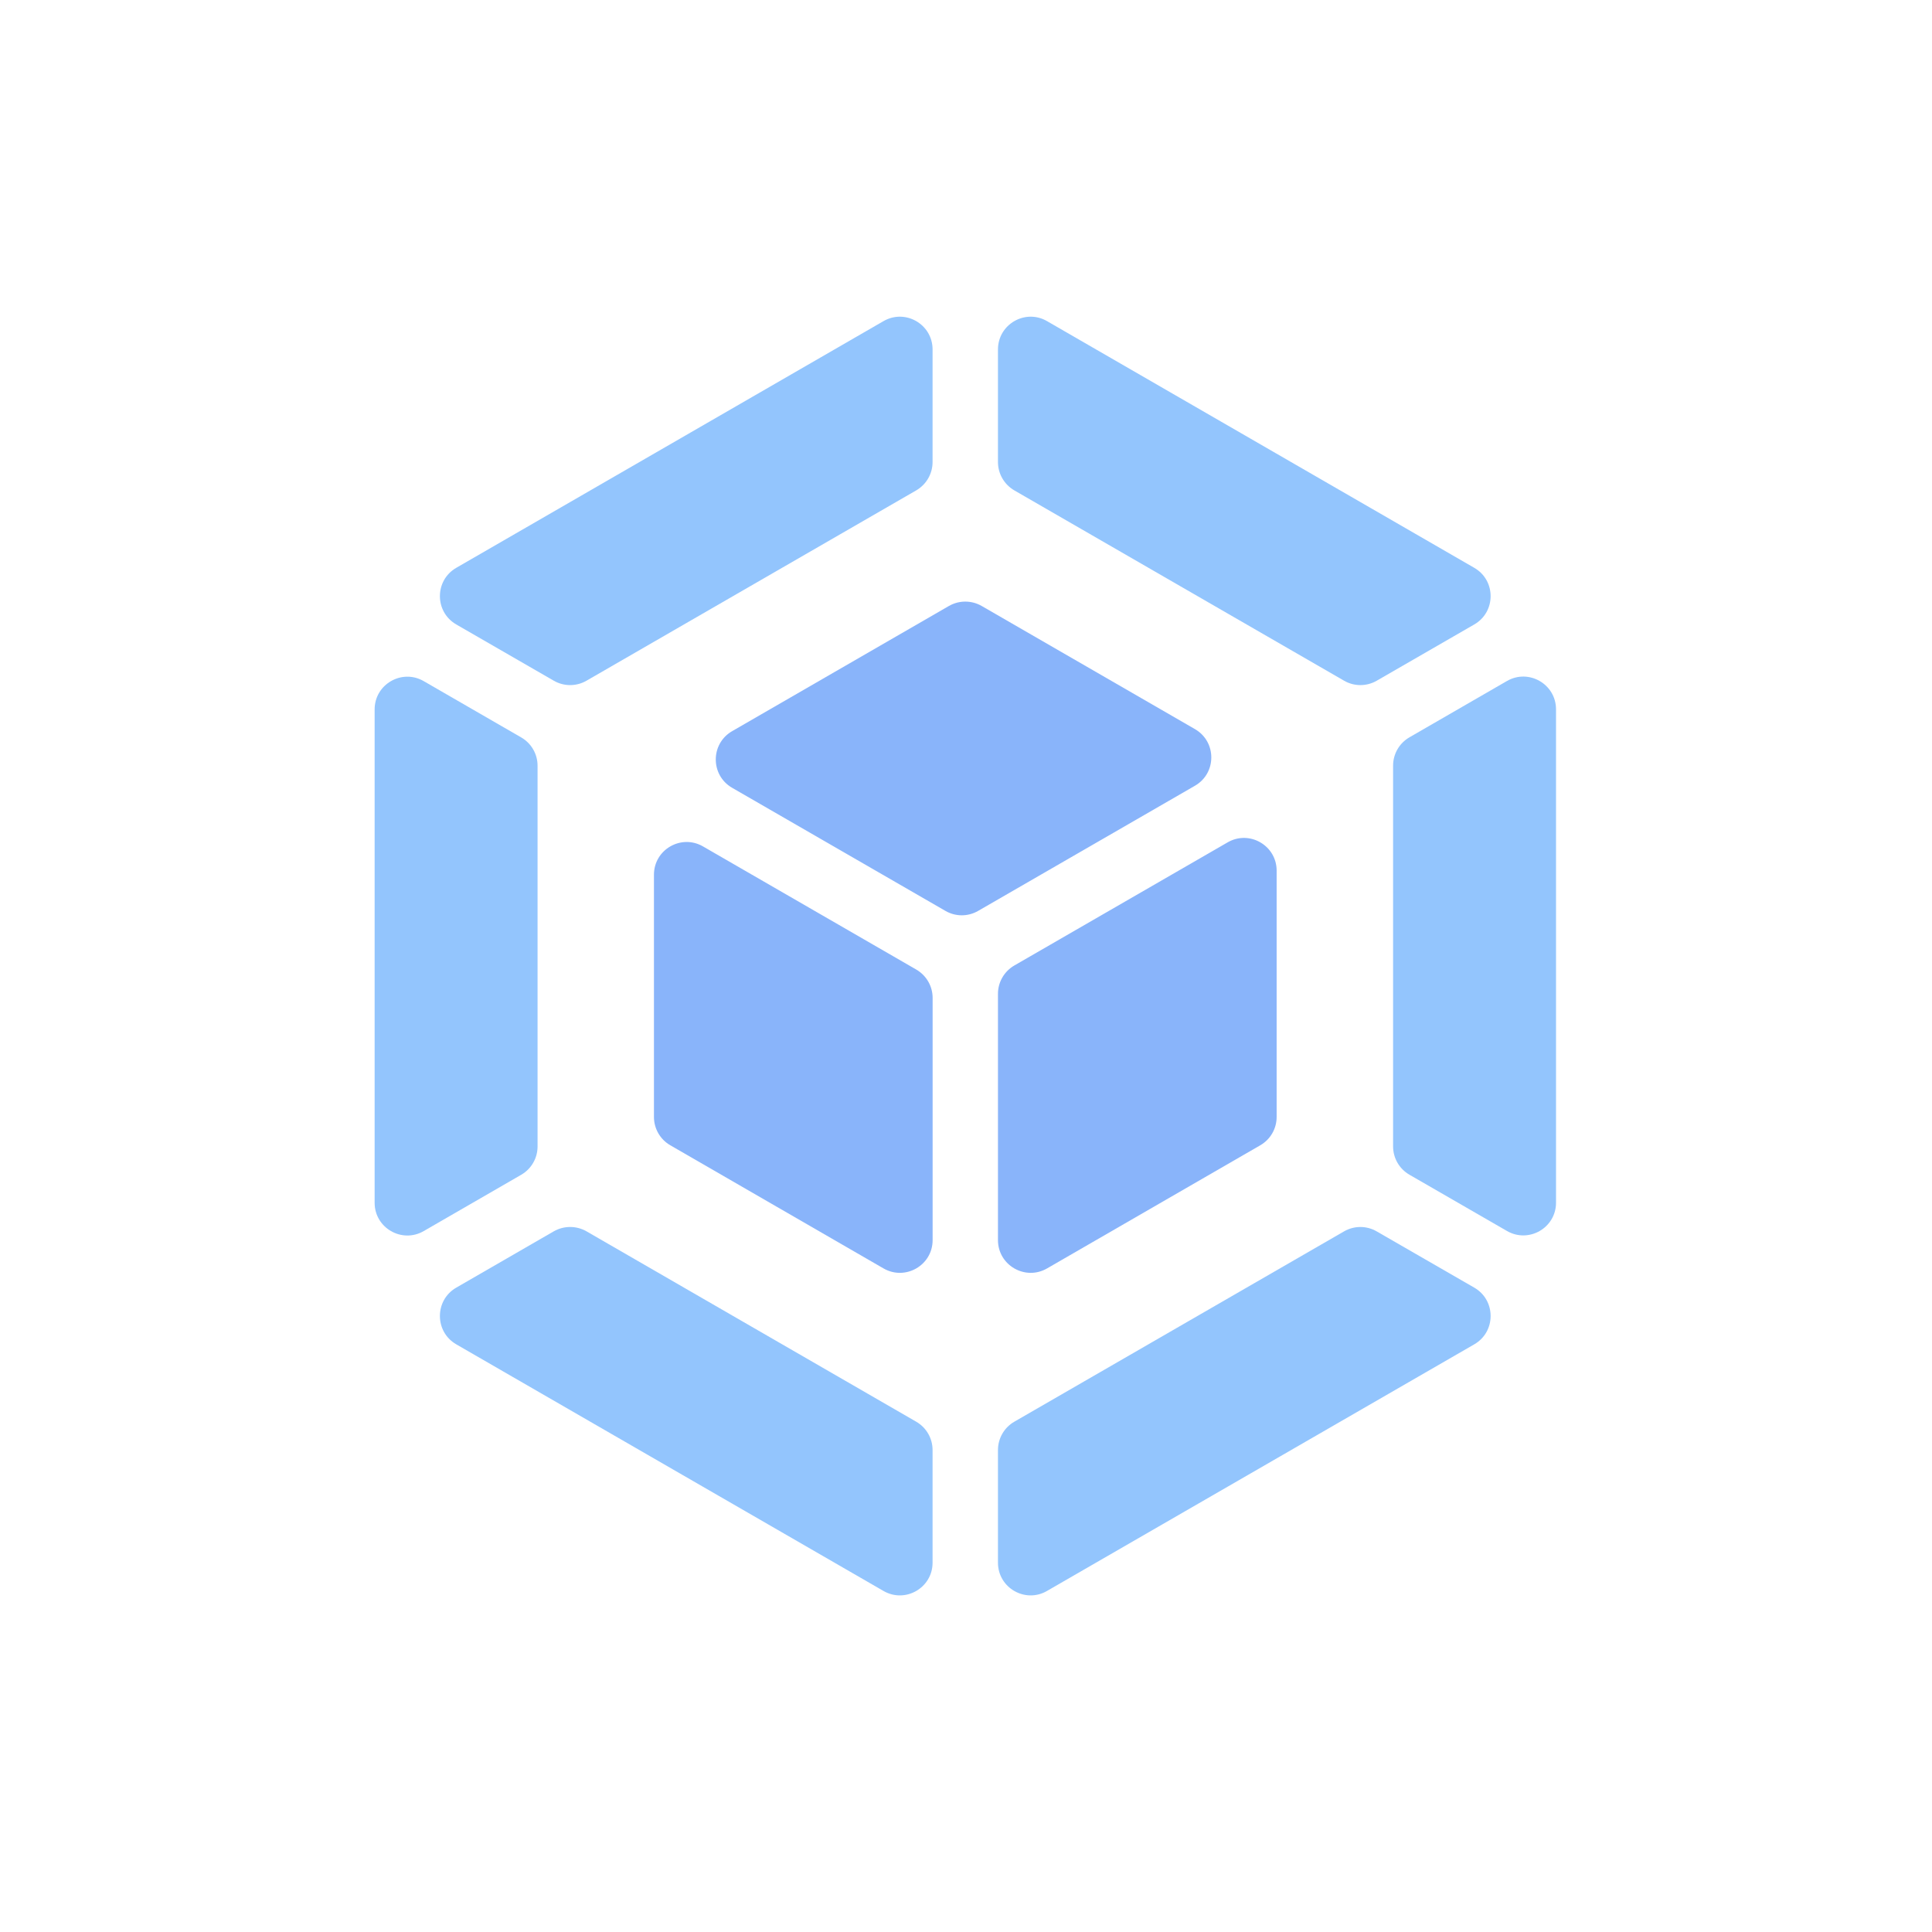 <svg width="33" height="33" viewBox="0 0 33 33" fill="none" xmlns="http://www.w3.org/2000/svg">
<path fill-rule="evenodd" clip-rule="evenodd" d="M17.046 21.182C17.046 21.612 17.512 21.88 17.884 21.666L21.527 19.562C21.7 19.462 21.806 19.278 21.806 19.078V14.871C21.806 14.442 21.341 14.173 20.969 14.388L17.326 16.491C17.153 16.591 17.046 16.775 17.046 16.975V21.182ZM20.411 13.421C20.783 13.206 20.783 12.669 20.411 12.454L16.767 10.35C16.594 10.251 16.382 10.251 16.209 10.35L12.505 12.489C12.133 12.704 12.133 13.241 12.505 13.456L16.149 15.559C16.322 15.659 16.534 15.659 16.707 15.559L20.411 13.421ZM12.007 14.457C11.635 14.243 11.17 14.511 11.17 14.941V19.078C11.17 19.278 11.276 19.462 11.449 19.562L15.092 21.666C15.464 21.88 15.93 21.612 15.93 21.182V17.044C15.93 16.845 15.823 16.661 15.651 16.561L12.007 14.457Z" fill="#89B4FA"/>
<path d="M7.793 10.666L9.459 11.627C9.632 11.727 9.845 11.727 10.018 11.627L15.65 8.376C15.822 8.276 15.929 8.092 15.929 7.892V5.969C15.929 5.539 15.464 5.27 15.091 5.485L7.793 9.699C7.421 9.914 7.421 10.451 7.793 10.666Z" fill="#93C5FD"/>
<path d="M17.046 5.969V7.892C17.046 8.092 17.153 8.276 17.325 8.376L22.958 11.627C23.13 11.727 23.343 11.727 23.516 11.627L25.182 10.666C25.554 10.451 25.554 9.914 25.182 9.699L17.884 5.485C17.512 5.27 17.046 5.539 17.046 5.969Z" fill="#93C5FD"/>
<path d="M23.795 13.078V19.581C23.795 19.781 23.901 19.965 24.074 20.065L25.74 21.026C26.112 21.241 26.578 20.973 26.578 20.543V12.116C26.578 11.686 26.112 11.417 25.74 11.632L24.074 12.594C23.901 12.694 23.795 12.878 23.795 13.078Z" fill="#93C5FD"/>
<path d="M22.957 21.033L17.325 24.284C17.152 24.384 17.046 24.568 17.046 24.768V26.692C17.046 27.121 17.511 27.39 17.883 27.175L25.182 22.962C25.554 22.747 25.554 22.209 25.182 21.994L23.515 21.033C23.343 20.933 23.13 20.933 22.957 21.033Z" fill="#93C5FD"/>
<path d="M15.65 24.284L10.018 21.032C9.845 20.933 9.632 20.933 9.459 21.032L7.793 21.994C7.421 22.209 7.421 22.747 7.793 22.962L15.091 27.175C15.464 27.39 15.929 27.121 15.929 26.692V24.768C15.929 24.568 15.823 24.384 15.65 24.284Z" fill="#93C5FD"/>
<path d="M9.182 19.583V13.079C9.182 12.88 9.076 12.696 8.903 12.596L7.237 11.634C6.865 11.419 6.399 11.688 6.399 12.117V20.545C6.399 20.974 6.865 21.243 7.237 21.028L8.903 20.066C9.076 19.966 9.182 19.782 9.182 19.583Z" fill="#93C5FD"/>
</svg>

